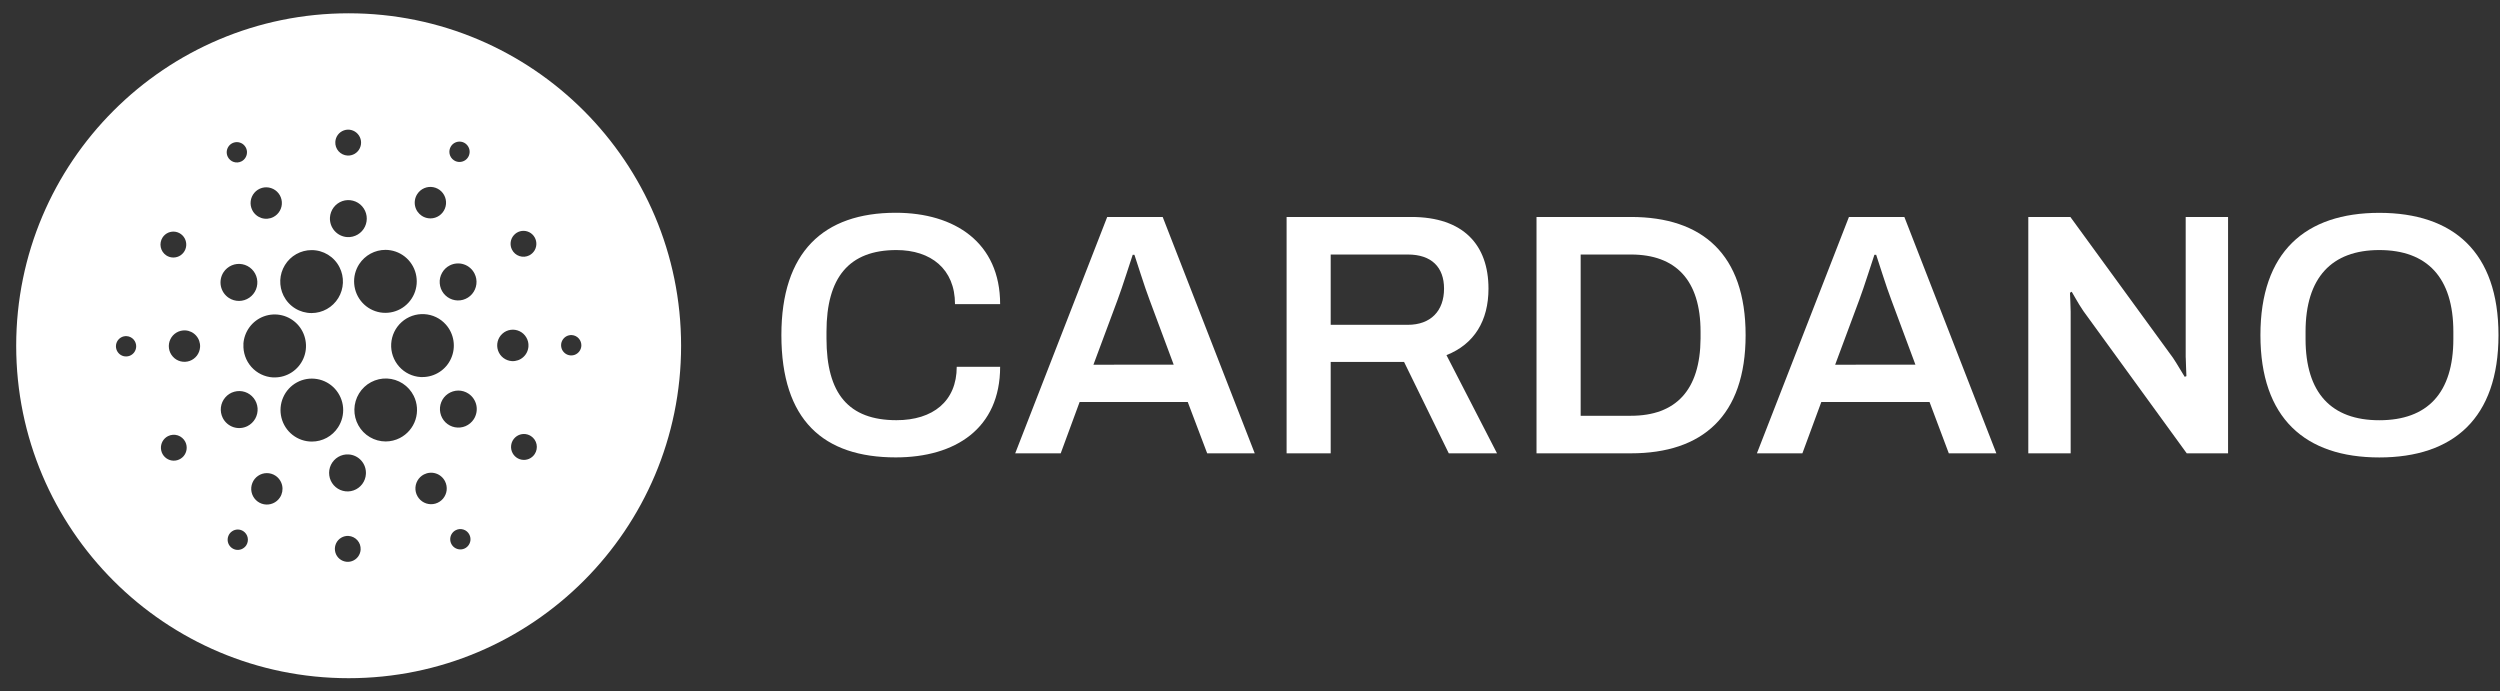 <svg width="94" height="26" viewBox="0 0 94 26" fill="none" xmlns="http://www.w3.org/2000/svg">
<rect x="0" y="0" width="94" height="26" fill="#333333" stroke="none"/>
<path d="M33.706 9.402C35.001 9.402 35.908 10.114 35.908 11.435H37.605C37.605 9.117 35.895 8 33.681 8C30.96 8 29.38 9.477 29.38 12.599C29.38 15.799 30.96 17.198 33.681 17.198C35.922 17.198 37.605 16.11 37.605 13.791H35.973C35.973 15.086 35.079 15.799 33.707 15.799C31.906 15.799 31.076 14.801 31.076 12.729V12.47C31.077 10.438 31.918 9.402 33.706 9.402Z" fill="white"/>
<path d="M41.631 8.158L38.172 17.045H39.883L40.594 15.114H44.659L45.39 17.045H47.178L43.717 8.158H41.631ZM41.113 13.713L42.02 11.277C42.201 10.798 42.525 9.762 42.59 9.58H42.654C42.719 9.762 43.043 10.81 43.224 11.277L44.131 13.712L41.113 13.713Z" fill="white"/>
<path d="M55.967 10.852C55.967 9.208 55.022 8.158 53.066 8.158H48.376V17.045H50.034V13.609H52.793L54.474 17.045H56.288L54.387 13.353C55.436 12.938 55.967 12.057 55.967 10.852ZM52.935 12.213H50.034V9.57H52.935C53.829 9.57 54.296 10.05 54.296 10.852C54.296 11.695 53.791 12.213 52.935 12.213Z" fill="white"/>
<path d="M61.324 8.158H57.773V17.045H61.323C64.004 17.045 65.635 15.646 65.635 12.601C65.635 9.557 64.005 8.158 61.324 8.158ZM63.941 12.731C63.928 14.674 63.008 15.633 61.324 15.633H59.433V9.57H61.324C63.005 9.57 63.941 10.529 63.941 12.472V12.731Z" fill="white"/>
<path d="M69.52 8.158L66.06 17.045H67.77L68.482 15.114H72.55L73.275 17.045H75.063L71.604 8.158H69.52ZM69.002 13.713L69.908 11.277C70.089 10.798 70.413 9.762 70.478 9.58H70.544C70.608 9.762 70.932 10.81 71.114 11.277L72.02 13.712L69.002 13.713Z" fill="white"/>
<path d="M82.184 13.443C82.184 13.611 82.209 14.065 82.209 14.143L82.145 14.168C82.106 14.117 81.847 13.663 81.706 13.457L77.846 8.158H76.264V17.045H77.857V11.72C77.857 11.501 77.831 11.073 77.831 11.008L77.896 10.969C77.935 11.021 78.129 11.397 78.335 11.695L82.221 17.045H83.775V8.158H82.182V13.443H82.184Z" fill="white"/>
<path d="M89.461 8.003C86.676 8.003 84.992 9.479 84.992 12.601C84.992 15.723 86.673 17.2 89.461 17.2C92.248 17.2 93.943 15.723 93.943 12.601C93.943 9.479 92.246 8.003 89.461 8.003ZM92.246 12.744C92.246 14.777 91.274 15.801 89.461 15.801C87.66 15.801 86.689 14.777 86.689 12.744V12.472C86.689 10.438 87.673 9.402 89.461 9.402C91.262 9.402 92.246 10.438 92.246 12.472V12.744Z" fill="white"/>
<path fill-rule="evenodd" clip-rule="evenodd" d="M25.609 13C25.609 19.904 20.013 25.5 13.109 25.5C6.206 25.5 0.609 19.904 0.609 13C0.609 6.096 6.206 0.5 13.109 0.5C20.013 0.5 25.609 6.096 25.609 13ZM9.154 12.939C9.136 13.253 9.243 13.561 9.451 13.796C9.659 14.031 9.952 14.173 10.264 14.191H10.329C10.559 14.191 10.784 14.123 10.976 13.996C11.168 13.869 11.319 13.688 11.41 13.475C11.501 13.263 11.528 13.028 11.487 12.801C11.447 12.573 11.342 12.362 11.184 12.194C11.025 12.026 10.822 11.908 10.598 11.855C10.374 11.802 10.14 11.816 9.923 11.895C9.707 11.974 9.519 12.116 9.382 12.301C9.245 12.487 9.164 12.709 9.151 12.939L9.154 12.939ZM4.546 12.691C4.611 12.653 4.686 12.634 4.761 12.639C4.811 12.641 4.86 12.654 4.905 12.676C4.95 12.698 4.991 12.728 5.024 12.766C5.057 12.803 5.083 12.847 5.099 12.894C5.116 12.942 5.123 12.992 5.12 13.042C5.115 13.118 5.089 13.19 5.044 13.251C4.998 13.311 4.936 13.357 4.865 13.382C4.794 13.406 4.717 13.409 4.644 13.391C4.572 13.372 4.506 13.332 4.456 13.275C4.406 13.219 4.374 13.149 4.363 13.074C4.353 12.999 4.364 12.923 4.397 12.854C4.43 12.786 4.482 12.729 4.546 12.691ZM9.08 6.067C9.147 6.033 9.202 5.979 9.238 5.913C9.275 5.847 9.291 5.772 9.286 5.696C9.28 5.621 9.252 5.549 9.205 5.49C9.159 5.43 9.096 5.386 9.024 5.363C8.953 5.339 8.876 5.337 8.803 5.358C8.731 5.378 8.666 5.419 8.617 5.476C8.568 5.534 8.537 5.604 8.527 5.679C8.518 5.754 8.531 5.83 8.565 5.898C8.587 5.943 8.619 5.983 8.657 6.016C8.695 6.05 8.739 6.075 8.787 6.09C8.835 6.106 8.885 6.112 8.936 6.108C8.986 6.104 9.035 6.09 9.08 6.067ZM10.522 7.925C10.465 8.027 10.379 8.109 10.275 8.162C10.206 8.197 10.131 8.218 10.054 8.224C9.977 8.23 9.899 8.22 9.826 8.196C9.752 8.171 9.685 8.133 9.626 8.082C9.567 8.031 9.519 7.97 9.485 7.9C9.432 7.796 9.412 7.678 9.426 7.562C9.44 7.446 9.489 7.337 9.565 7.248C9.64 7.159 9.741 7.096 9.853 7.064C9.965 7.033 10.084 7.036 10.194 7.073C10.305 7.109 10.402 7.178 10.474 7.27C10.546 7.362 10.588 7.474 10.597 7.59C10.606 7.707 10.58 7.823 10.522 7.925ZM6.252 9.603C6.332 9.656 6.426 9.684 6.522 9.683C6.618 9.682 6.712 9.653 6.791 9.599C6.87 9.545 6.932 9.468 6.968 9.379C7.004 9.29 7.013 9.191 6.993 9.097C6.974 9.003 6.927 8.916 6.859 8.849C6.79 8.781 6.703 8.735 6.609 8.717C6.515 8.699 6.417 8.71 6.329 8.747C6.241 8.785 6.166 8.848 6.113 8.929C6.043 9.037 6.018 9.168 6.044 9.295C6.07 9.421 6.145 9.532 6.252 9.603ZM6.637 12.504C6.737 12.445 6.853 12.417 6.969 12.423C7.125 12.432 7.271 12.503 7.374 12.62C7.478 12.737 7.532 12.891 7.523 13.047C7.516 13.164 7.475 13.276 7.405 13.37C7.335 13.463 7.239 13.533 7.129 13.572C7.019 13.61 6.901 13.615 6.788 13.586C6.675 13.557 6.574 13.495 6.497 13.407C6.419 13.32 6.369 13.212 6.353 13.096C6.337 12.98 6.355 12.862 6.406 12.757C6.456 12.651 6.537 12.563 6.637 12.504ZM6.316 16.399C6.231 16.442 6.16 16.511 6.113 16.594C6.066 16.678 6.045 16.774 6.052 16.87C6.059 16.966 6.094 17.058 6.153 17.134C6.212 17.21 6.293 17.267 6.384 17.297C6.475 17.327 6.573 17.329 6.665 17.303C6.757 17.277 6.84 17.225 6.903 17.152C6.965 17.079 7.005 16.989 7.016 16.893C7.028 16.797 7.011 16.701 6.968 16.614C6.939 16.557 6.9 16.506 6.851 16.465C6.803 16.423 6.747 16.391 6.687 16.371C6.626 16.351 6.562 16.343 6.499 16.348C6.435 16.353 6.373 16.37 6.316 16.399ZM8.99 11.315C8.853 11.316 8.719 11.277 8.604 11.201C8.528 11.151 8.462 11.086 8.411 11.011C8.36 10.935 8.324 10.85 8.305 10.761C8.287 10.671 8.286 10.579 8.303 10.489C8.32 10.399 8.354 10.313 8.404 10.237C8.479 10.122 8.587 10.032 8.713 9.978C8.839 9.924 8.978 9.909 9.113 9.935C9.247 9.96 9.371 10.026 9.469 10.122C9.567 10.219 9.634 10.342 9.662 10.477C9.69 10.612 9.677 10.752 9.626 10.88C9.575 11.007 9.487 11.117 9.374 11.194C9.26 11.272 9.127 11.314 8.99 11.315ZM15.861 8.116C15.958 8.18 16.073 8.213 16.189 8.212C16.305 8.211 16.419 8.175 16.515 8.109C16.611 8.042 16.686 7.949 16.729 7.841C16.773 7.732 16.783 7.613 16.759 7.498C16.735 7.384 16.678 7.279 16.595 7.197C16.512 7.115 16.406 7.06 16.291 7.038C16.177 7.017 16.059 7.029 15.952 7.075C15.844 7.121 15.753 7.198 15.69 7.296C15.647 7.361 15.618 7.434 15.604 7.51C15.589 7.587 15.59 7.665 15.606 7.742C15.622 7.818 15.652 7.89 15.696 7.954C15.74 8.018 15.796 8.073 15.861 8.116ZM17.281 6.09C17.206 6.091 17.132 6.069 17.069 6.027C16.984 5.972 16.925 5.885 16.904 5.785C16.884 5.686 16.903 5.582 16.959 5.497C17 5.434 17.059 5.384 17.128 5.355C17.198 5.325 17.274 5.317 17.348 5.331C17.422 5.345 17.491 5.38 17.544 5.434C17.598 5.487 17.635 5.555 17.651 5.629C17.666 5.703 17.659 5.78 17.631 5.85C17.603 5.921 17.555 5.981 17.492 6.024C17.43 6.066 17.356 6.089 17.281 6.09ZM15.954 11.812C15.799 11.803 15.644 11.825 15.498 11.876C15.352 11.927 15.217 12.007 15.102 12.11C14.868 12.319 14.727 12.613 14.709 12.926C14.691 13.24 14.798 13.548 15.006 13.782C15.214 14.017 15.506 14.159 15.818 14.177H15.887C16.114 14.177 16.336 14.11 16.527 13.986C16.718 13.862 16.869 13.685 16.961 13.476C17.054 13.268 17.085 13.037 17.05 12.811C17.015 12.585 16.916 12.374 16.765 12.204C16.662 12.088 16.538 11.993 16.398 11.926C16.259 11.859 16.108 11.82 15.954 11.812ZM11.096 11.595C10.91 11.48 10.76 11.315 10.662 11.119C10.572 10.938 10.53 10.738 10.538 10.536C10.547 10.335 10.607 10.139 10.713 9.967C10.818 9.795 10.965 9.653 11.14 9.555C11.316 9.456 11.513 9.404 11.714 9.404C11.932 9.403 12.146 9.463 12.332 9.577C12.518 9.691 12.669 9.855 12.767 10.051C12.858 10.231 12.902 10.432 12.893 10.635C12.885 10.837 12.825 11.034 12.72 11.206C12.614 11.379 12.467 11.521 12.291 11.62C12.115 11.719 11.917 11.771 11.715 11.771C11.497 11.771 11.283 11.711 11.096 11.595ZM19.901 9.602C19.987 9.558 20.057 9.49 20.105 9.407C20.152 9.323 20.173 9.227 20.166 9.131C20.159 9.035 20.124 8.943 20.065 8.867C20.006 8.791 19.926 8.734 19.834 8.704C19.744 8.674 19.646 8.672 19.553 8.697C19.461 8.723 19.378 8.776 19.316 8.849C19.253 8.921 19.213 9.011 19.201 9.107C19.19 9.203 19.206 9.3 19.25 9.386C19.307 9.501 19.409 9.589 19.531 9.629C19.653 9.67 19.786 9.66 19.901 9.602ZM16.622 10.258C16.689 10.138 16.79 10.041 16.913 9.979C16.994 9.938 17.082 9.913 17.173 9.907C17.264 9.9 17.355 9.911 17.442 9.94C17.528 9.968 17.608 10.014 17.677 10.074C17.746 10.133 17.802 10.206 17.843 10.288C17.905 10.411 17.929 10.549 17.912 10.686C17.895 10.823 17.838 10.951 17.749 11.056C17.66 11.16 17.541 11.235 17.409 11.272C17.277 11.309 17.137 11.305 17.007 11.262C16.877 11.219 16.763 11.138 16.678 11.029C16.594 10.921 16.544 10.79 16.534 10.652C16.523 10.515 16.554 10.378 16.622 10.258ZM13.064 5.849C13.16 5.854 13.255 5.831 13.338 5.782C13.42 5.733 13.487 5.661 13.528 5.574C13.57 5.487 13.585 5.39 13.572 5.294C13.558 5.199 13.517 5.11 13.453 5.038C13.389 4.966 13.306 4.915 13.213 4.89C13.12 4.866 13.022 4.87 12.932 4.902C12.841 4.934 12.762 4.992 12.704 5.069C12.647 5.146 12.613 5.239 12.608 5.335C12.6 5.464 12.645 5.59 12.73 5.687C12.816 5.783 12.936 5.841 13.064 5.849ZM13.45 8.819C13.332 8.889 13.196 8.922 13.059 8.915C12.876 8.904 12.704 8.821 12.581 8.683C12.459 8.545 12.396 8.364 12.406 8.18C12.414 8.042 12.463 7.91 12.545 7.8C12.627 7.691 12.741 7.608 12.87 7.562C12.999 7.517 13.139 7.511 13.271 7.546C13.404 7.58 13.524 7.653 13.615 7.756C13.706 7.859 13.765 7.986 13.784 8.123C13.803 8.259 13.781 8.398 13.722 8.522C13.663 8.646 13.568 8.749 13.45 8.819ZM9.306 16.021C9.428 15.959 9.529 15.862 9.597 15.742C9.664 15.622 9.695 15.485 9.685 15.348C9.674 15.21 9.624 15.079 9.54 14.971C9.455 14.862 9.341 14.781 9.211 14.738C9.08 14.695 8.941 14.692 8.808 14.729C8.676 14.765 8.558 14.841 8.469 14.945C8.379 15.05 8.323 15.178 8.306 15.315C8.29 15.452 8.314 15.59 8.375 15.713C8.458 15.878 8.603 16.003 8.777 16.061C8.952 16.118 9.142 16.104 9.306 16.021ZM13.318 10.675C13.296 10.413 13.363 10.151 13.506 9.93C13.614 9.766 13.76 9.631 13.933 9.537C14.105 9.444 14.298 9.395 14.493 9.395C14.755 9.396 15.01 9.484 15.217 9.646C15.423 9.808 15.57 10.035 15.634 10.29C15.698 10.546 15.676 10.815 15.57 11.056C15.464 11.297 15.282 11.496 15.051 11.621C14.82 11.746 14.555 11.79 14.296 11.747C14.038 11.703 13.801 11.574 13.624 11.38C13.447 11.186 13.339 10.938 13.318 10.675ZM15.555 14.882C15.461 14.694 15.318 14.534 15.142 14.42C14.966 14.306 14.762 14.241 14.553 14.232C14.344 14.223 14.136 14.271 13.95 14.37C13.765 14.468 13.61 14.615 13.5 14.794C13.39 14.974 13.33 15.179 13.325 15.39C13.321 15.601 13.372 15.809 13.475 15.993C13.577 16.177 13.726 16.33 13.907 16.436C14.088 16.543 14.293 16.599 14.503 16.599C14.688 16.598 14.869 16.554 15.034 16.47C15.312 16.328 15.523 16.082 15.621 15.784C15.718 15.486 15.695 15.162 15.555 14.882ZM17.228 14.685C17.365 14.684 17.5 14.724 17.614 14.8C17.767 14.901 17.874 15.06 17.912 15.24C17.949 15.421 17.913 15.609 17.813 15.764C17.738 15.879 17.63 15.969 17.504 16.023C17.378 16.076 17.239 16.091 17.104 16.065C16.97 16.04 16.846 15.974 16.748 15.878C16.651 15.781 16.584 15.658 16.556 15.523C16.528 15.388 16.54 15.248 16.592 15.12C16.643 14.993 16.731 14.883 16.844 14.806C16.958 14.729 17.091 14.687 17.228 14.685ZM19.87 13.021C19.877 12.904 19.849 12.788 19.789 12.687C19.73 12.586 19.643 12.505 19.538 12.455C19.433 12.404 19.316 12.385 19.201 12.402C19.085 12.418 18.977 12.468 18.891 12.546C18.804 12.624 18.742 12.726 18.713 12.839C18.684 12.952 18.689 13.072 18.727 13.182C18.765 13.292 18.835 13.389 18.928 13.459C19.021 13.53 19.133 13.571 19.249 13.578C19.405 13.586 19.558 13.533 19.674 13.428C19.791 13.324 19.861 13.177 19.87 13.021ZM21.285 12.651C21.35 12.613 21.425 12.595 21.5 12.599C21.601 12.605 21.695 12.651 21.762 12.727C21.83 12.803 21.864 12.902 21.859 13.004C21.854 13.079 21.828 13.152 21.782 13.212C21.737 13.273 21.675 13.318 21.604 13.343C21.532 13.368 21.456 13.371 21.383 13.352C21.309 13.333 21.244 13.293 21.194 13.236C21.143 13.18 21.111 13.11 21.101 13.034C21.09 12.96 21.102 12.883 21.135 12.815C21.168 12.747 21.22 12.69 21.285 12.651ZM19.966 16.398C19.885 16.345 19.791 16.317 19.695 16.318C19.6 16.319 19.506 16.348 19.427 16.402C19.348 16.457 19.286 16.533 19.25 16.623C19.215 16.712 19.206 16.81 19.225 16.904C19.245 16.999 19.292 17.085 19.36 17.153C19.428 17.22 19.515 17.266 19.61 17.284C19.704 17.302 19.801 17.291 19.889 17.254C19.977 17.216 20.053 17.153 20.105 17.072C20.14 17.019 20.164 16.959 20.176 16.896C20.188 16.833 20.188 16.769 20.175 16.706C20.162 16.643 20.137 16.584 20.101 16.531C20.065 16.478 20.019 16.433 19.966 16.398ZM8.937 19.91C9.012 19.91 9.086 19.931 9.149 19.973C9.191 20.001 9.227 20.036 9.255 20.078C9.283 20.119 9.303 20.166 9.313 20.216C9.323 20.265 9.324 20.316 9.314 20.365C9.305 20.415 9.286 20.462 9.259 20.504C9.217 20.567 9.158 20.616 9.089 20.646C9.019 20.675 8.943 20.684 8.869 20.67C8.795 20.655 8.726 20.619 8.673 20.566C8.619 20.513 8.582 20.445 8.567 20.371C8.552 20.297 8.559 20.22 8.587 20.15C8.615 20.079 8.663 20.019 8.726 19.977C8.788 19.934 8.862 19.911 8.937 19.91ZM17.138 19.934C17.07 19.968 17.015 20.021 16.977 20.087C16.94 20.153 16.924 20.229 16.929 20.304C16.935 20.38 16.962 20.452 17.009 20.512C17.055 20.571 17.118 20.616 17.19 20.639C17.262 20.663 17.338 20.665 17.411 20.645C17.484 20.625 17.549 20.583 17.598 20.526C17.647 20.468 17.678 20.397 17.688 20.322C17.697 20.247 17.683 20.171 17.649 20.103C17.627 20.058 17.596 20.018 17.558 19.985C17.52 19.952 17.476 19.927 17.429 19.912C17.381 19.896 17.331 19.89 17.281 19.893C17.231 19.897 17.182 19.911 17.138 19.934ZM12.9 15.323C12.921 15.585 12.854 15.848 12.711 16.068C12.604 16.233 12.458 16.368 12.285 16.462C12.113 16.555 11.92 16.604 11.725 16.603C11.462 16.603 11.208 16.515 11.001 16.353C10.794 16.191 10.647 15.964 10.583 15.709C10.519 15.453 10.541 15.184 10.647 14.943C10.752 14.701 10.935 14.502 11.166 14.377C11.396 14.252 11.662 14.208 11.921 14.252C12.179 14.295 12.416 14.424 12.593 14.618C12.77 14.812 12.878 15.06 12.9 15.323ZM10.356 17.885C10.259 17.821 10.145 17.788 10.029 17.789C9.912 17.79 9.799 17.826 9.703 17.892C9.607 17.957 9.532 18.05 9.489 18.159C9.445 18.267 9.434 18.386 9.458 18.501C9.482 18.615 9.539 18.72 9.622 18.802C9.705 18.884 9.81 18.939 9.925 18.961C10.039 18.983 10.157 18.97 10.264 18.924C10.371 18.879 10.463 18.802 10.526 18.704C10.612 18.573 10.642 18.413 10.61 18.259C10.578 18.106 10.487 17.971 10.356 17.885ZM12.83 20.218C12.912 20.169 13.008 20.146 13.103 20.151C13.167 20.155 13.229 20.171 13.286 20.199C13.344 20.227 13.395 20.266 13.438 20.314C13.48 20.361 13.512 20.417 13.534 20.477C13.554 20.538 13.563 20.602 13.56 20.666C13.554 20.762 13.52 20.854 13.463 20.931C13.405 21.008 13.326 21.066 13.235 21.098C13.145 21.13 13.047 21.134 12.954 21.109C12.861 21.085 12.778 21.034 12.714 20.962C12.65 20.89 12.609 20.801 12.596 20.706C12.582 20.61 12.598 20.513 12.639 20.426C12.681 20.339 12.747 20.267 12.83 20.218ZM13.109 17.087C12.972 17.078 12.836 17.111 12.717 17.181C12.599 17.25 12.504 17.354 12.444 17.477C12.384 17.601 12.362 17.74 12.381 17.877C12.399 18.013 12.458 18.141 12.549 18.244C12.64 18.347 12.76 18.421 12.892 18.455C13.025 18.49 13.165 18.485 13.295 18.439C13.424 18.394 13.537 18.311 13.62 18.201C13.702 18.091 13.751 17.959 13.758 17.821C13.769 17.637 13.707 17.457 13.585 17.319C13.463 17.181 13.292 17.098 13.109 17.087ZM15.695 18.076C15.752 17.974 15.838 17.891 15.942 17.838C16.011 17.803 16.086 17.782 16.163 17.776C16.24 17.769 16.318 17.779 16.391 17.803C16.465 17.827 16.533 17.865 16.591 17.916C16.65 17.966 16.698 18.028 16.733 18.097C16.786 18.201 16.807 18.319 16.794 18.436C16.78 18.552 16.732 18.662 16.657 18.751C16.581 18.84 16.481 18.904 16.369 18.936C16.256 18.968 16.137 18.965 16.026 18.929C15.916 18.893 15.818 18.824 15.746 18.732C15.674 18.64 15.63 18.529 15.621 18.412C15.612 18.295 15.638 18.178 15.695 18.076Z" fill="white"/>
</svg>
